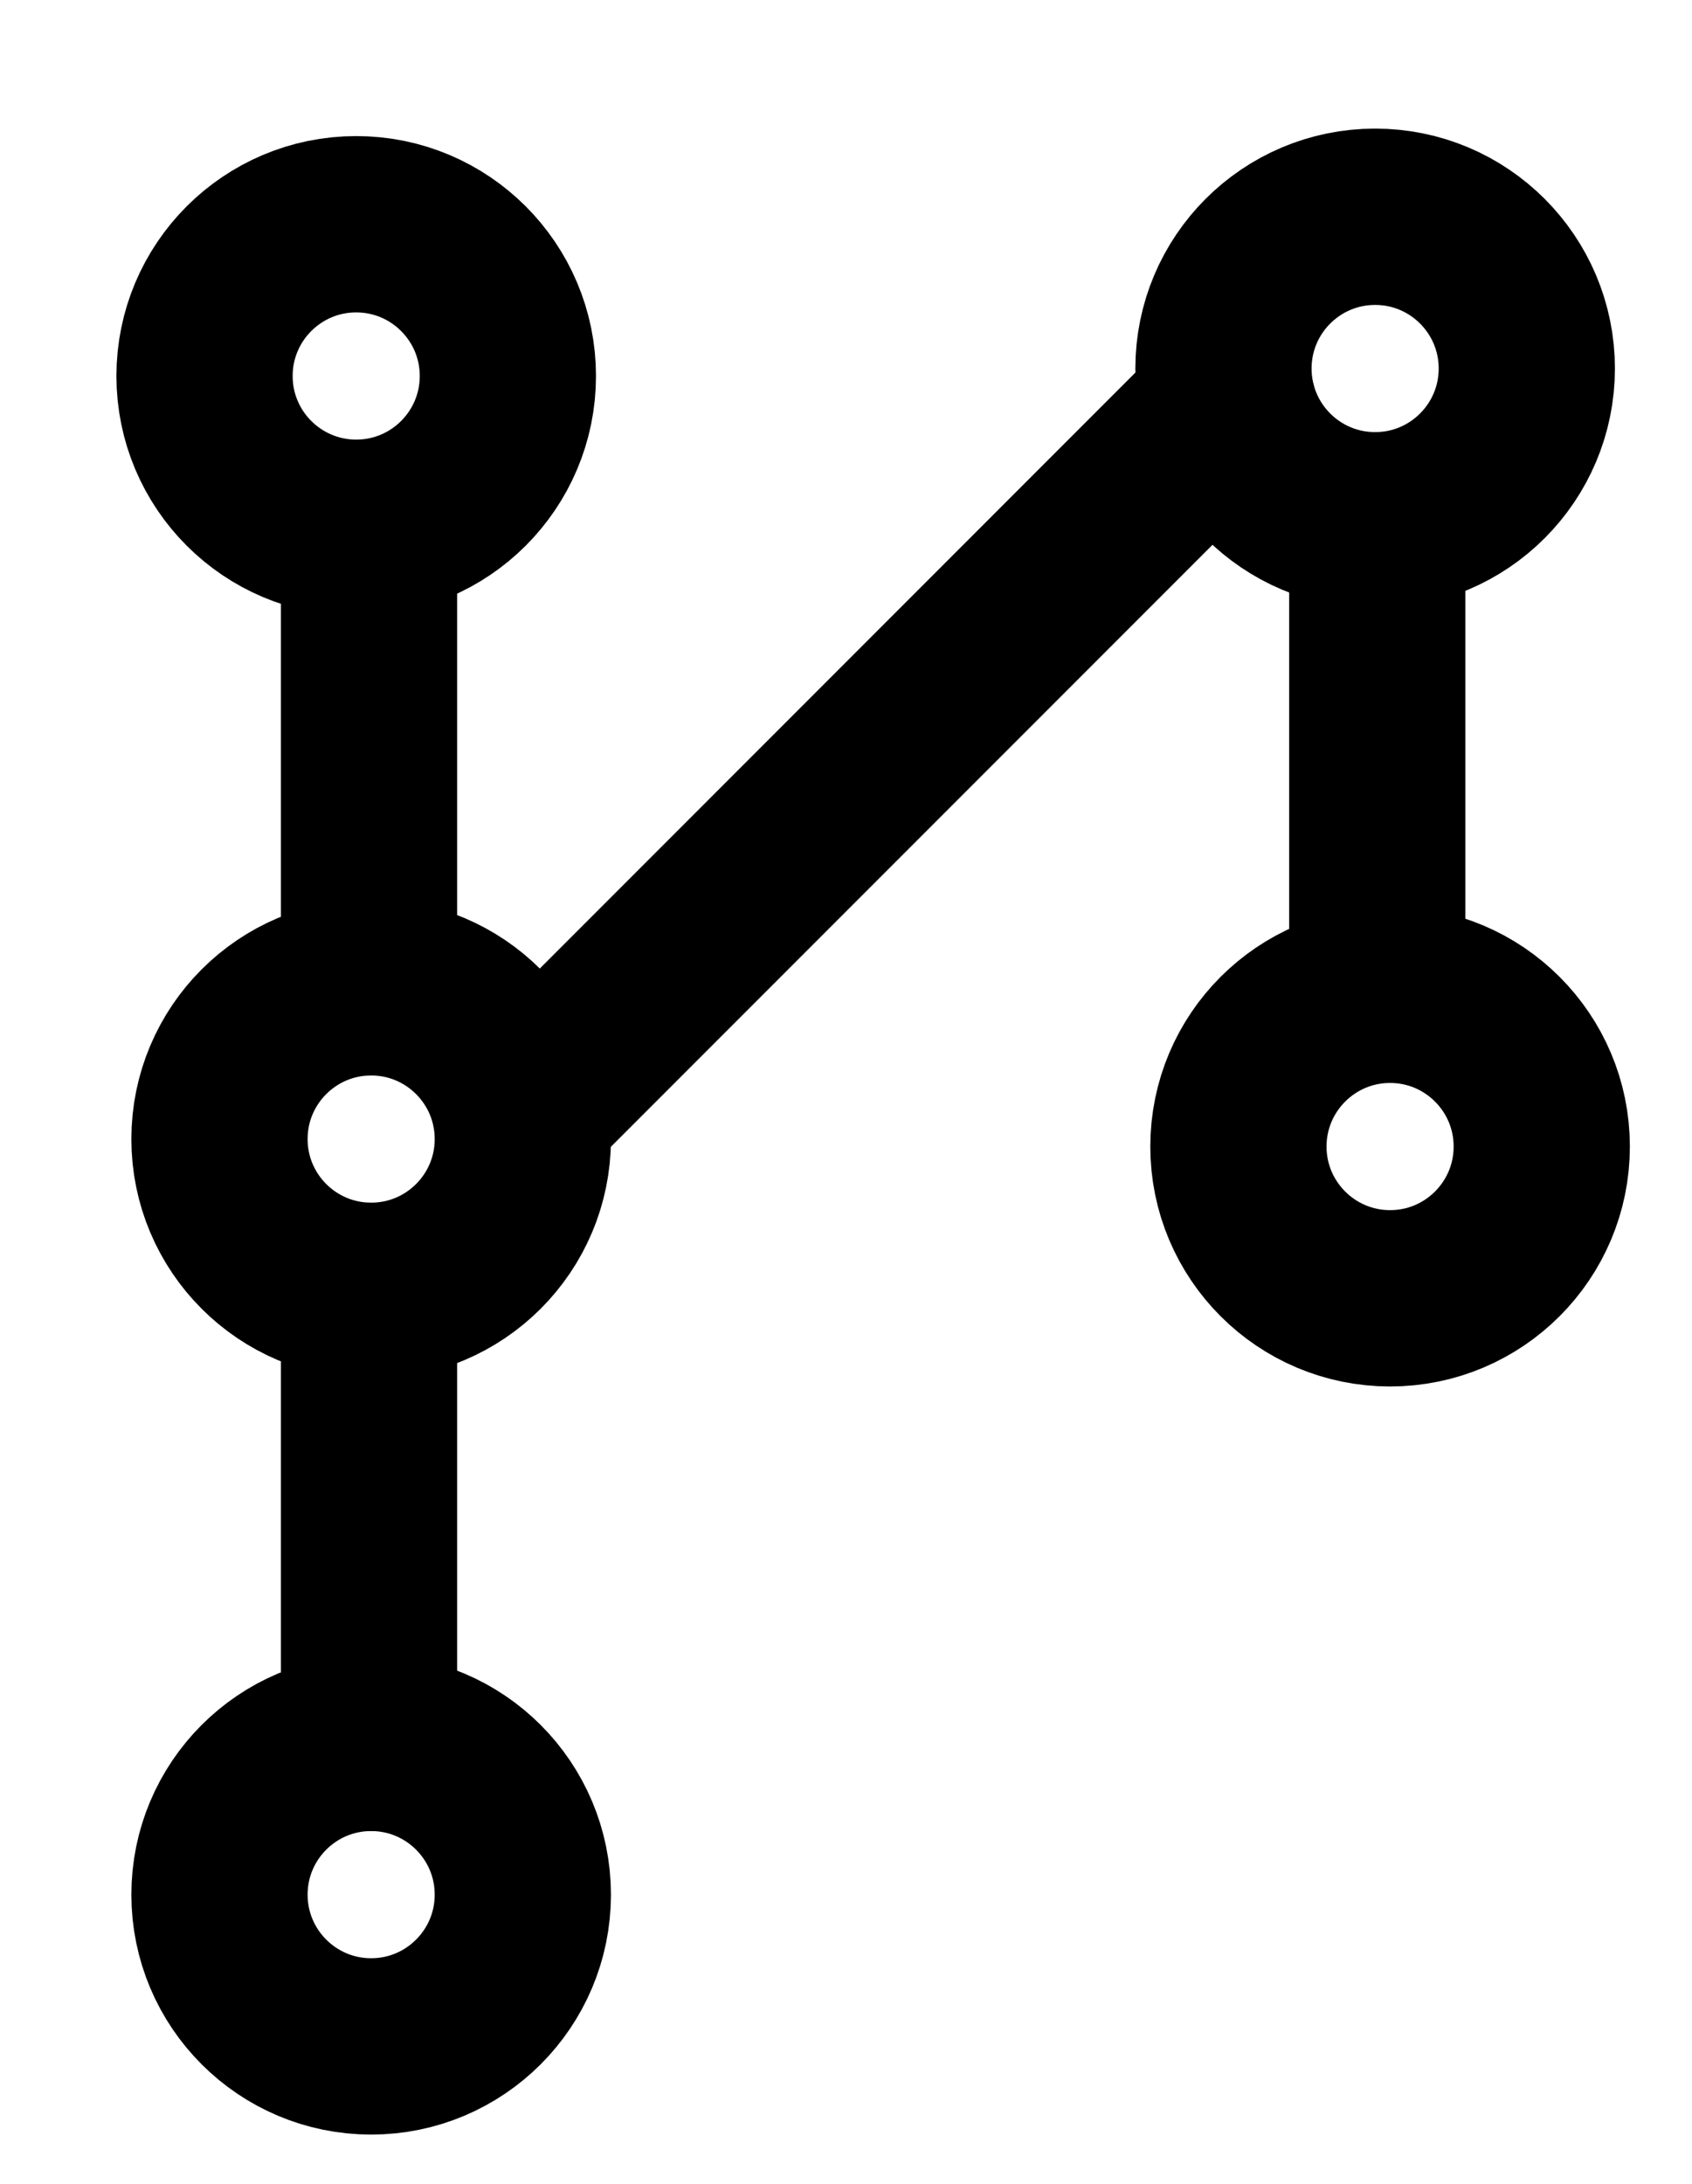 <?xml version="1.0" encoding="UTF-8" standalone="no"?>
<!-- Created with Inkscape (http://www.inkscape.org/) -->

<svg
   version="1.1"
   id="svg1"
   width="253.467"
   height="327.013"
   viewBox="0 0 253.467 327.013"
   sodipodi:docname="Cancer14.pdf"
   xmlns:inkscape="http://www.inkscape.org/namespaces/inkscape"
   xmlns:sodipodi="http://sodipodi.sourceforge.net/DTD/sodipodi-0.dtd"
   xmlns="http://www.w3.org/2000/svg"
   xmlns:svg="http://www.w3.org/2000/svg">
  <defs
     id="defs1">
    <clipPath
       clipPathUnits="userSpaceOnUse"
       id="clipPath2">
      <path
         d="M 0,0.16 V 1122.56 H 793.6 V 0.16 Z"
         transform="translate(-419.84,-580.32)"
         clip-rule="evenodd"
         id="path2" />
    </clipPath>
    <clipPath
       clipPathUnits="userSpaceOnUse"
       id="clipPath4">
      <path
         d="M 0,0.16 V 1122.56 H 793.6 V 0.16 Z"
         transform="translate(-417.6,-466.08)"
         clip-rule="evenodd"
         id="path4" />
    </clipPath>
    <clipPath
       clipPathUnits="userSpaceOnUse"
       id="clipPath6">
      <path
         d="M 0,0.16 V 1122.56 H 793.6 V 0.16 Z"
         transform="translate(-419.84,-693.44)"
         clip-rule="evenodd"
         id="path6" />
    </clipPath>
    <clipPath
       clipPathUnits="userSpaceOnUse"
       id="clipPath8">
      <path
         d="M 0,0.16 V 1122.56 H 793.6 V 0.16 Z"
         transform="translate(-570.24,-464.96)"
         clip-rule="evenodd"
         id="path8" />
    </clipPath>
    <clipPath
       clipPathUnits="userSpaceOnUse"
       id="clipPath10">
      <path
         d="M 0,0.16 V 1122.56 H 793.6 V 0.16 Z"
         transform="translate(-572.48,-581.44)"
         clip-rule="evenodd"
         id="path10" />
    </clipPath>
    <clipPath
       clipPathUnits="userSpaceOnUse"
       id="clipPath12">
      <path
         d="M 0,0.16 V 1122.56 H 793.6 V 0.16 Z"
         clip-rule="evenodd"
         id="path12" />
    </clipPath>
    <clipPath
       clipPathUnits="userSpaceOnUse"
       id="clipPath14">
      <path
         d="M 0,0.16 V 1122.56 H 793.6 V 0.16 Z"
         clip-rule="evenodd"
         id="path14" />
    </clipPath>
    <clipPath
       clipPathUnits="userSpaceOnUse"
       id="clipPath16">
      <path
         d="M 0,0.16 V 1122.56 H 793.6 V 0.16 Z"
         clip-rule="evenodd"
         id="path16" />
    </clipPath>
    <clipPath
       clipPathUnits="userSpaceOnUse"
       id="clipPath18">
      <path
         d="M 0,0.16 V 1122.56 H 793.6 V 0.16 Z"
         clip-rule="evenodd"
         id="path18" />
    </clipPath>
  </defs>
  <sodipodi:namedview
     id="namedview1"
     pagecolor="#505050"
     bordercolor="#eeeeee"
     borderopacity="1"
     inkscape:showpageshadow="0"
     inkscape:pageopacity="0"
     inkscape:pagecheckerboard="0"
     inkscape:deskcolor="#505050">
    <inkscape:page
       x="0"
       y="0"
       inkscape:label="1"
       id="page1"
       width="253.467"
       height="327.013"
       margin="0"
       bleed="0" />
  </sodipodi:namedview>
  <g
     id="g1"
     inkscape:groupmode="layer"
     inkscape:label="1">
    <path
       id="path1"
       d="m 0,0 c 0,-12.54 -10.17,-22.72 -22.72,-22.72 -12.55,0 -22.72,10.18 -22.72,22.72 0,12.54 10.17,22.72 22.72,22.72 C -10.17,22.72 0,12.54 0,0 Z"
       style="fill:none;stroke:#000000;stroke-width:26.4;stroke-linecap:round;stroke-linejoin:round;stroke-miterlimit:10;stroke-dasharray:none;stroke-opacity:1"
       transform="translate(78.32,170.533)"
       clip-path="url(#clipPath2)" />
    <path
       id="path3"
       d="m 0,0 c 0,-12.54 -10.17,-22.72 -22.72,-22.72 -12.55,0 -22.72,10.18 -22.72,22.72 0,12.54 10.17,22.72 22.72,22.72 C -10.17,22.72 0,12.54 0,0 Z"
       style="fill:none;stroke:#000000;stroke-width:26.4;stroke-linecap:round;stroke-linejoin:round;stroke-miterlimit:10;stroke-dasharray:none;stroke-opacity:1"
       transform="translate(76.08,56.293)"
       clip-path="url(#clipPath4)" />
    <path
       id="path5"
       d="m 0,0 c 0,-12.54 -10.17,-22.72 -22.72,-22.72 -12.55,0 -22.72,10.18 -22.72,22.72 0,12.54 10.17,22.72 22.72,22.72 C -10.17,22.72 0,12.54 0,0 Z"
       style="fill:none;stroke:#000000;stroke-width:26.4;stroke-linecap:round;stroke-linejoin:round;stroke-miterlimit:10;stroke-dasharray:none;stroke-opacity:1"
       transform="translate(78.32,283.653)"
       clip-path="url(#clipPath6)" />
    <path
       id="path7"
       d="m 0,0 c 0,-12.54 -10.17,-22.72 -22.72,-22.72 -12.55,0 -22.72,10.18 -22.72,22.72 0,12.54 10.17,22.72 22.72,22.72 C -10.17,22.72 0,12.54 0,0 Z"
       style="fill:none;stroke:#000000;stroke-width:26.4;stroke-linecap:round;stroke-linejoin:round;stroke-miterlimit:10;stroke-dasharray:none;stroke-opacity:1"
       transform="translate(228.72,55.173)"
       clip-path="url(#clipPath8)" />
    <path
       id="path9"
       d="m 0,0 c 0,-12.54 -10.17,-22.72 -22.72,-22.72 -12.55,0 -22.72,10.18 -22.72,22.72 0,12.54 10.17,22.72 22.72,22.72 C -10.17,22.72 0,12.54 0,0 Z"
       style="fill:none;stroke:#000000;stroke-width:26.4;stroke-linecap:round;stroke-linejoin:round;stroke-miterlimit:10;stroke-dasharray:none;stroke-opacity:1"
       transform="translate(230.96,171.653)"
       clip-path="url(#clipPath10)" />
    <path
       id="path11"
       d="m 396.8,488.8 v 68.8"
       style="fill:none;stroke:#000000;stroke-width:26.4;stroke-linecap:round;stroke-linejoin:round;stroke-miterlimit:10;stroke-dasharray:none;stroke-opacity:1"
       transform="translate(-341.52,-409.787)"
       clip-path="url(#clipPath12)" />
    <path
       id="path13"
       d="m 396.8,603.04 v 67.68"
       style="fill:none;stroke:#000000;stroke-width:26.4;stroke-linecap:round;stroke-linejoin:round;stroke-miterlimit:10;stroke-dasharray:none;stroke-opacity:1"
       transform="translate(-341.52,-409.787)"
       clip-path="url(#clipPath14)" />
    <path
       id="path15"
       d="M 419.52,576.32 525.44,470.4"
       style="fill:none;stroke:#000000;stroke-width:26.4;stroke-linecap:round;stroke-linejoin:round;stroke-miterlimit:10;stroke-dasharray:none;stroke-opacity:1"
       transform="translate(-341.52,-409.787)"
       clip-path="url(#clipPath16)" />
    <path
       id="path17"
       d="m 547.84,487.68 v 71.04"
       style="fill:none;stroke:#000000;stroke-width:26.4;stroke-linecap:round;stroke-linejoin:round;stroke-miterlimit:10;stroke-dasharray:none;stroke-opacity:1"
       transform="translate(-341.52,-409.787)"
       clip-path="url(#clipPath18)" />
  </g>
</svg>
